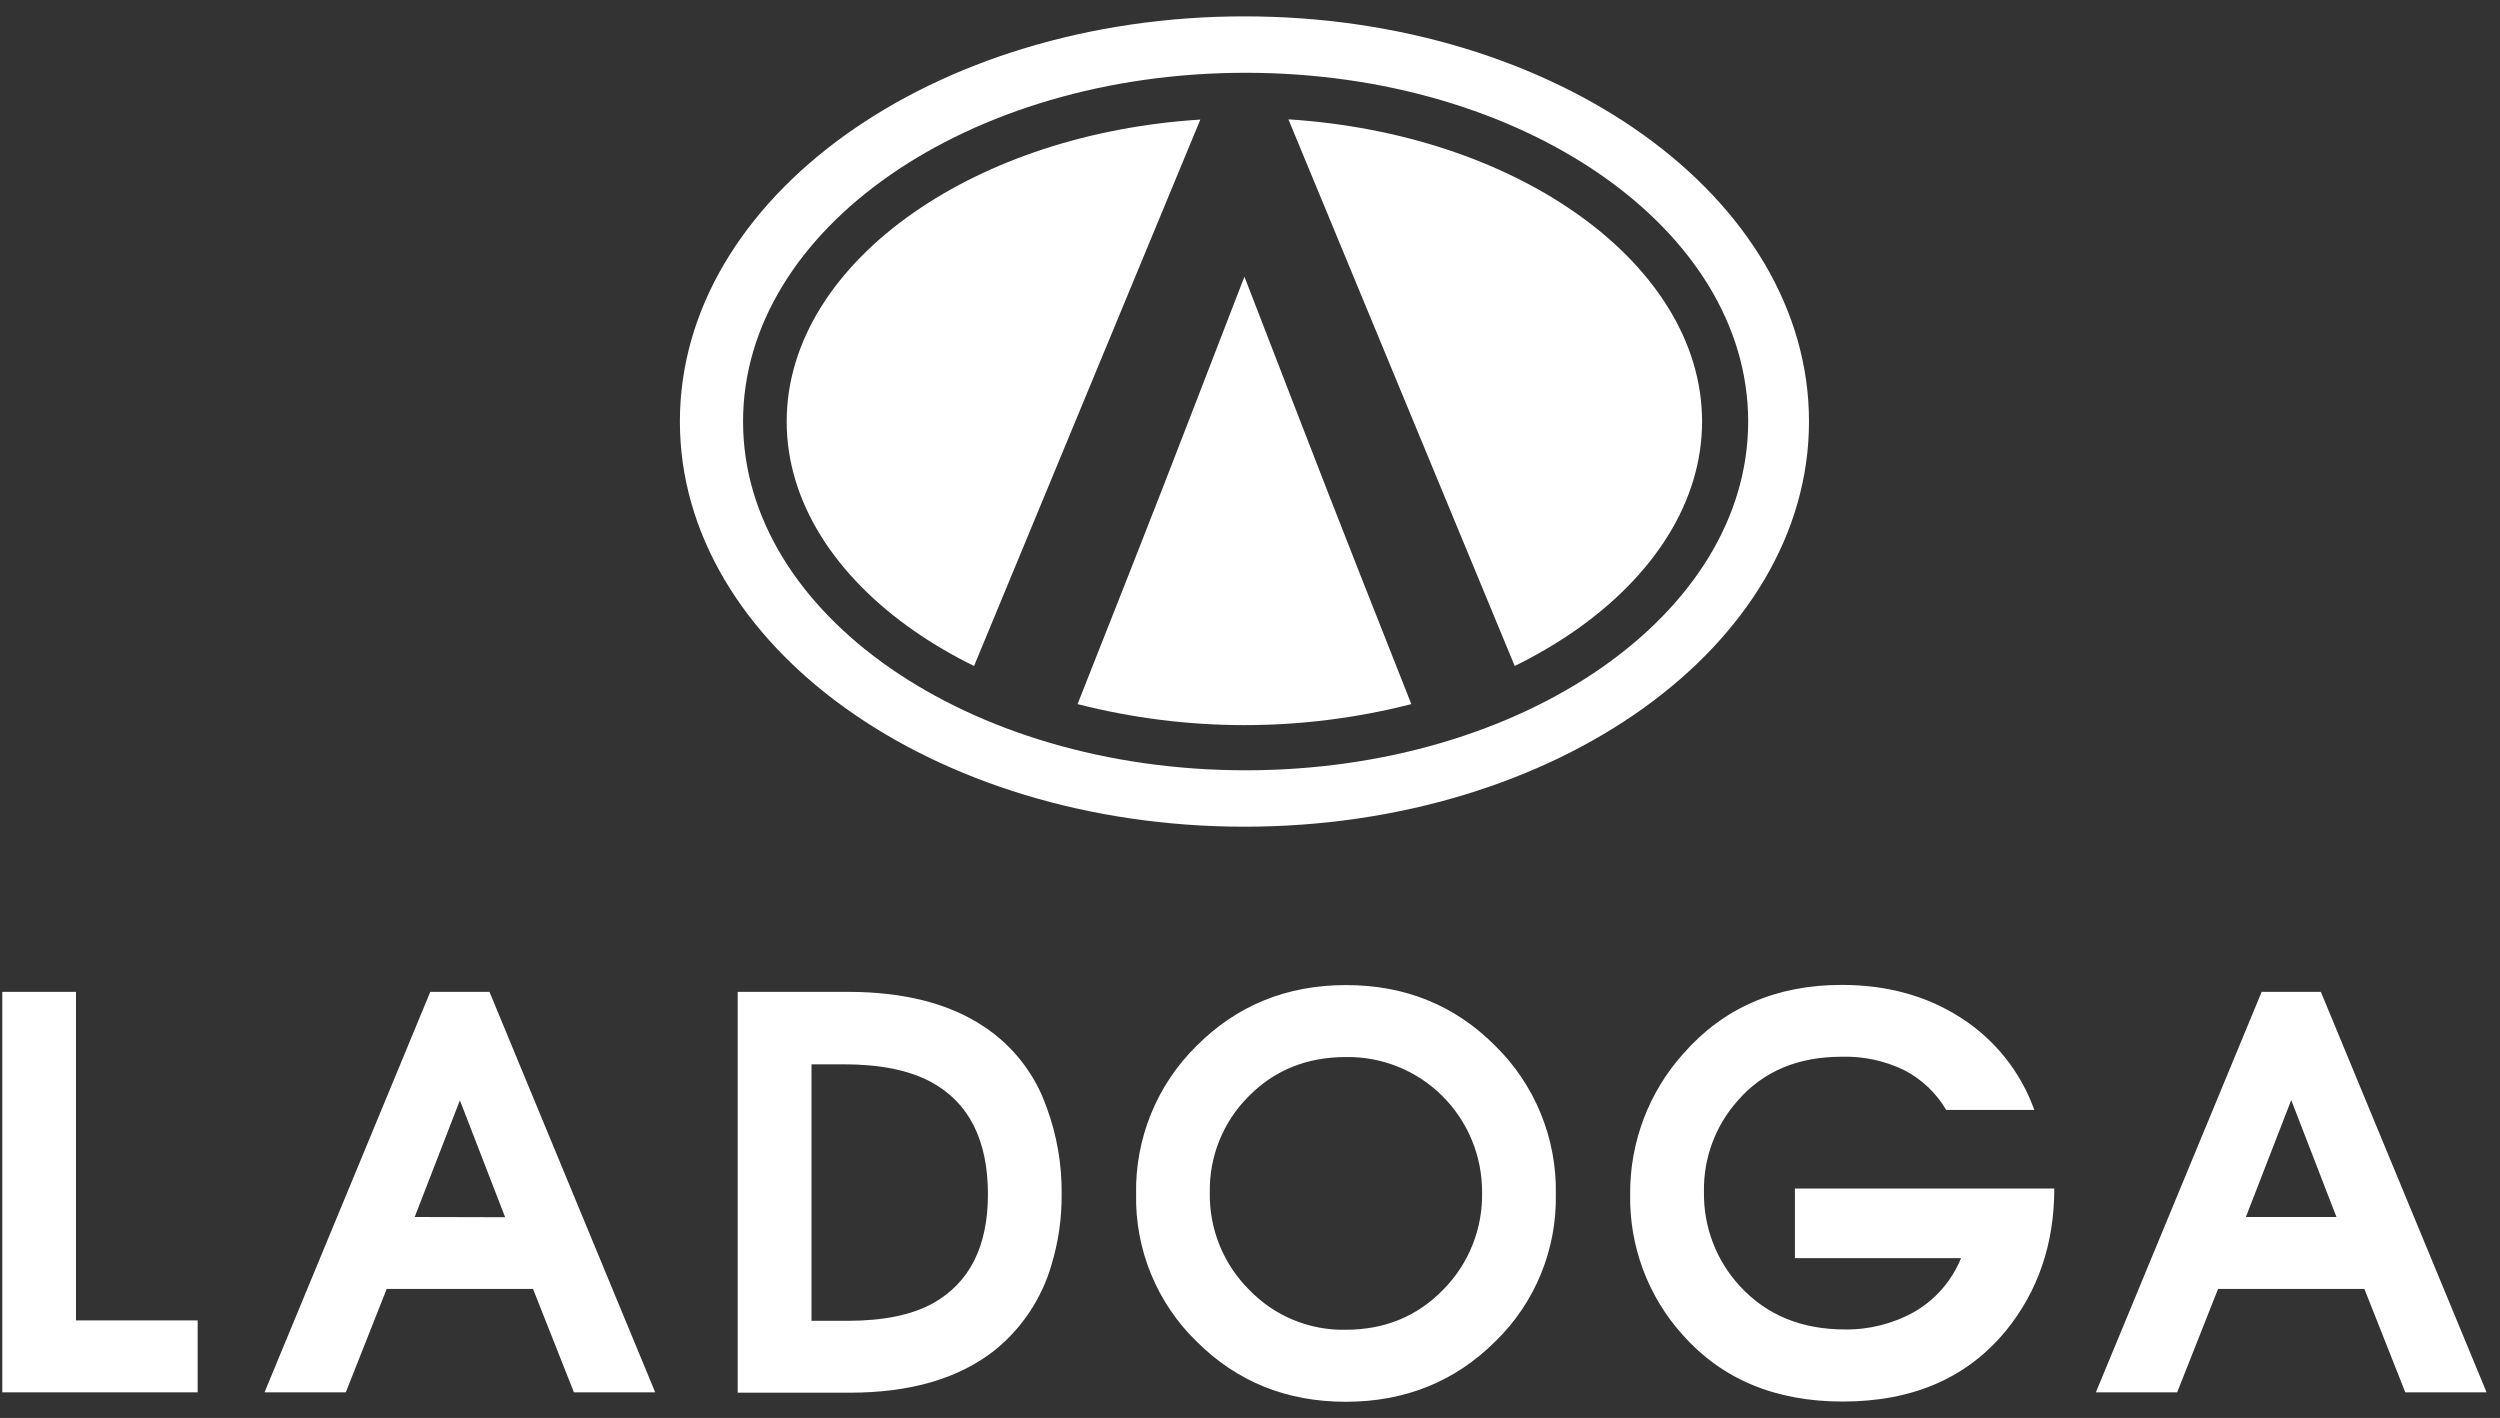 <svg width="134" height="76" viewBox="0 0 134 76" fill="none" xmlns="http://www.w3.org/2000/svg">
<rect x="0" y="0" width="134" height="76" fill="#333333" stroke="none"/>
<g clip-path="url(#clip0_1_455)">
<path fill-rule="evenodd" clip-rule="evenodd" d="M125.234 65.231L122.81 58.965L120.379 65.231H125.234ZM133.281 74.629H128.924L126.732 69.088H118.888L116.696 74.629H112.339L121.225 53.164H124.398L133.281 74.629ZM110.11 63.705C110.11 66.656 109.249 69.193 107.527 71.315C105.447 73.854 102.528 75.123 98.77 75.123C95.156 75.123 92.291 73.925 90.174 71.53C88.329 69.476 87.329 66.794 87.377 64.026C87.352 61.236 88.371 58.538 90.233 56.468C92.386 54.018 95.212 52.792 98.712 52.791C101.154 52.791 103.289 53.38 105.114 54.56C106.929 55.722 108.309 57.456 109.039 59.491H104.314C103.782 58.585 103.007 57.848 102.078 57.366C101.031 56.856 99.878 56.608 98.716 56.641C96.368 56.641 94.512 57.422 93.15 58.986C91.949 60.326 91.299 62.074 91.332 63.877C91.299 65.754 91.992 67.571 93.265 68.944C94.688 70.487 96.563 71.259 98.89 71.259C100.191 71.276 101.474 70.951 102.611 70.314C103.741 69.662 104.621 68.648 105.112 67.435H96.208V63.705H110.11ZM79.44 63.922C79.446 62.961 79.261 62.007 78.895 61.118C78.529 60.229 77.991 59.423 77.311 58.746C76.631 58.069 75.824 57.536 74.936 57.177C74.049 56.819 73.099 56.642 72.143 56.657C70.048 56.657 68.307 57.361 66.921 58.769C66.247 59.442 65.715 60.246 65.358 61.132C65.001 62.017 64.827 62.967 64.845 63.922C64.828 64.89 65.006 65.851 65.37 66.747C65.733 67.643 66.274 68.456 66.959 69.135C67.627 69.83 68.431 70.379 69.321 70.747C70.21 71.115 71.165 71.295 72.126 71.275C74.221 71.275 75.966 70.557 77.362 69.121C78.038 68.437 78.57 67.623 78.927 66.728C79.285 65.833 79.459 64.875 79.44 63.911V63.922ZM83.393 64.01C83.421 65.479 83.147 66.939 82.589 68.297C82.03 69.655 81.199 70.883 80.147 71.903C77.985 74.054 75.317 75.132 72.143 75.135C68.969 75.138 66.3 74.061 64.138 71.903C63.087 70.883 62.256 69.655 61.698 68.297C61.14 66.939 60.866 65.479 60.895 64.01C60.866 62.532 61.139 61.063 61.697 59.696C62.255 58.328 63.086 57.09 64.138 56.057C66.3 53.887 68.969 52.802 72.143 52.8C75.317 52.798 77.985 53.884 80.147 56.057C81.198 57.088 82.028 58.324 82.587 59.69C83.145 61.056 83.419 62.522 83.393 63.998V64.01ZM52.953 64.024C52.953 61.105 51.935 59.094 49.9 57.992C48.727 57.362 47.17 57.047 45.228 57.047H43.497V70.796H45.43C47.333 70.796 48.852 70.486 49.987 69.867C51.965 68.767 52.953 66.815 52.953 64.012V64.024ZM56.904 64.024C56.914 65.304 56.729 66.579 56.357 67.803C55.832 69.61 54.766 71.21 53.303 72.385C51.382 73.894 48.798 74.648 45.552 74.648H39.54V53.164H45.454C48.471 53.164 50.913 53.794 52.779 55.053C54.32 56.083 55.484 57.59 56.096 59.345C56.649 60.837 56.923 62.42 56.904 64.012V64.024ZM27.075 65.243L24.651 58.977L22.227 65.231L27.075 65.243ZM35.119 74.629H30.762L28.571 69.088H20.726L18.535 74.629H14.178L23.063 53.164H26.236L35.119 74.629ZM10.594 74.629H0.123V53.164H4.073V70.772H10.594V74.629Z" fill="white"/>
<path fill-rule="evenodd" clip-rule="evenodd" d="M39.828 22.593C39.828 32.917 51.887 41.288 66.764 41.288C81.641 41.288 93.702 32.917 93.702 22.593C93.702 12.269 81.641 3.901 66.764 3.901C51.887 3.901 39.828 12.271 39.828 22.593ZM36.442 22.593C36.442 34.587 49.989 44.311 66.701 44.311C83.412 44.311 96.962 34.587 96.962 22.593C96.962 10.599 83.414 0.877 66.701 0.877C49.987 0.877 36.442 10.601 36.442 22.593V22.593Z" fill="white"/>
<path d="M81.188 35.697C82.299 35.154 83.368 34.528 84.387 33.826C88.615 30.89 91.231 26.915 91.231 22.593C91.231 18.27 88.615 14.295 84.387 11.362C80.413 8.603 75.048 6.782 69.059 6.397L81.188 35.697ZM57.757 37.74C63.627 39.242 69.777 39.242 75.647 37.74C70.924 25.798 71.206 26.471 66.701 14.829C62.203 26.462 62.473 25.822 57.757 37.74ZM42.166 22.593C42.166 26.915 44.782 30.89 49.012 33.826C50.029 34.53 51.098 35.155 52.209 35.697L64.338 6.409C58.339 6.789 52.984 8.615 49.012 11.369C44.789 14.295 42.166 18.273 42.166 22.593Z" fill="white"/>
</g>
<defs>
<clipPath id="clip0_1_455">
<rect width="133.158" height="74.246" fill="white" transform="translate(0.123 0.877)"/>
</clipPath>
</defs>
</svg>
